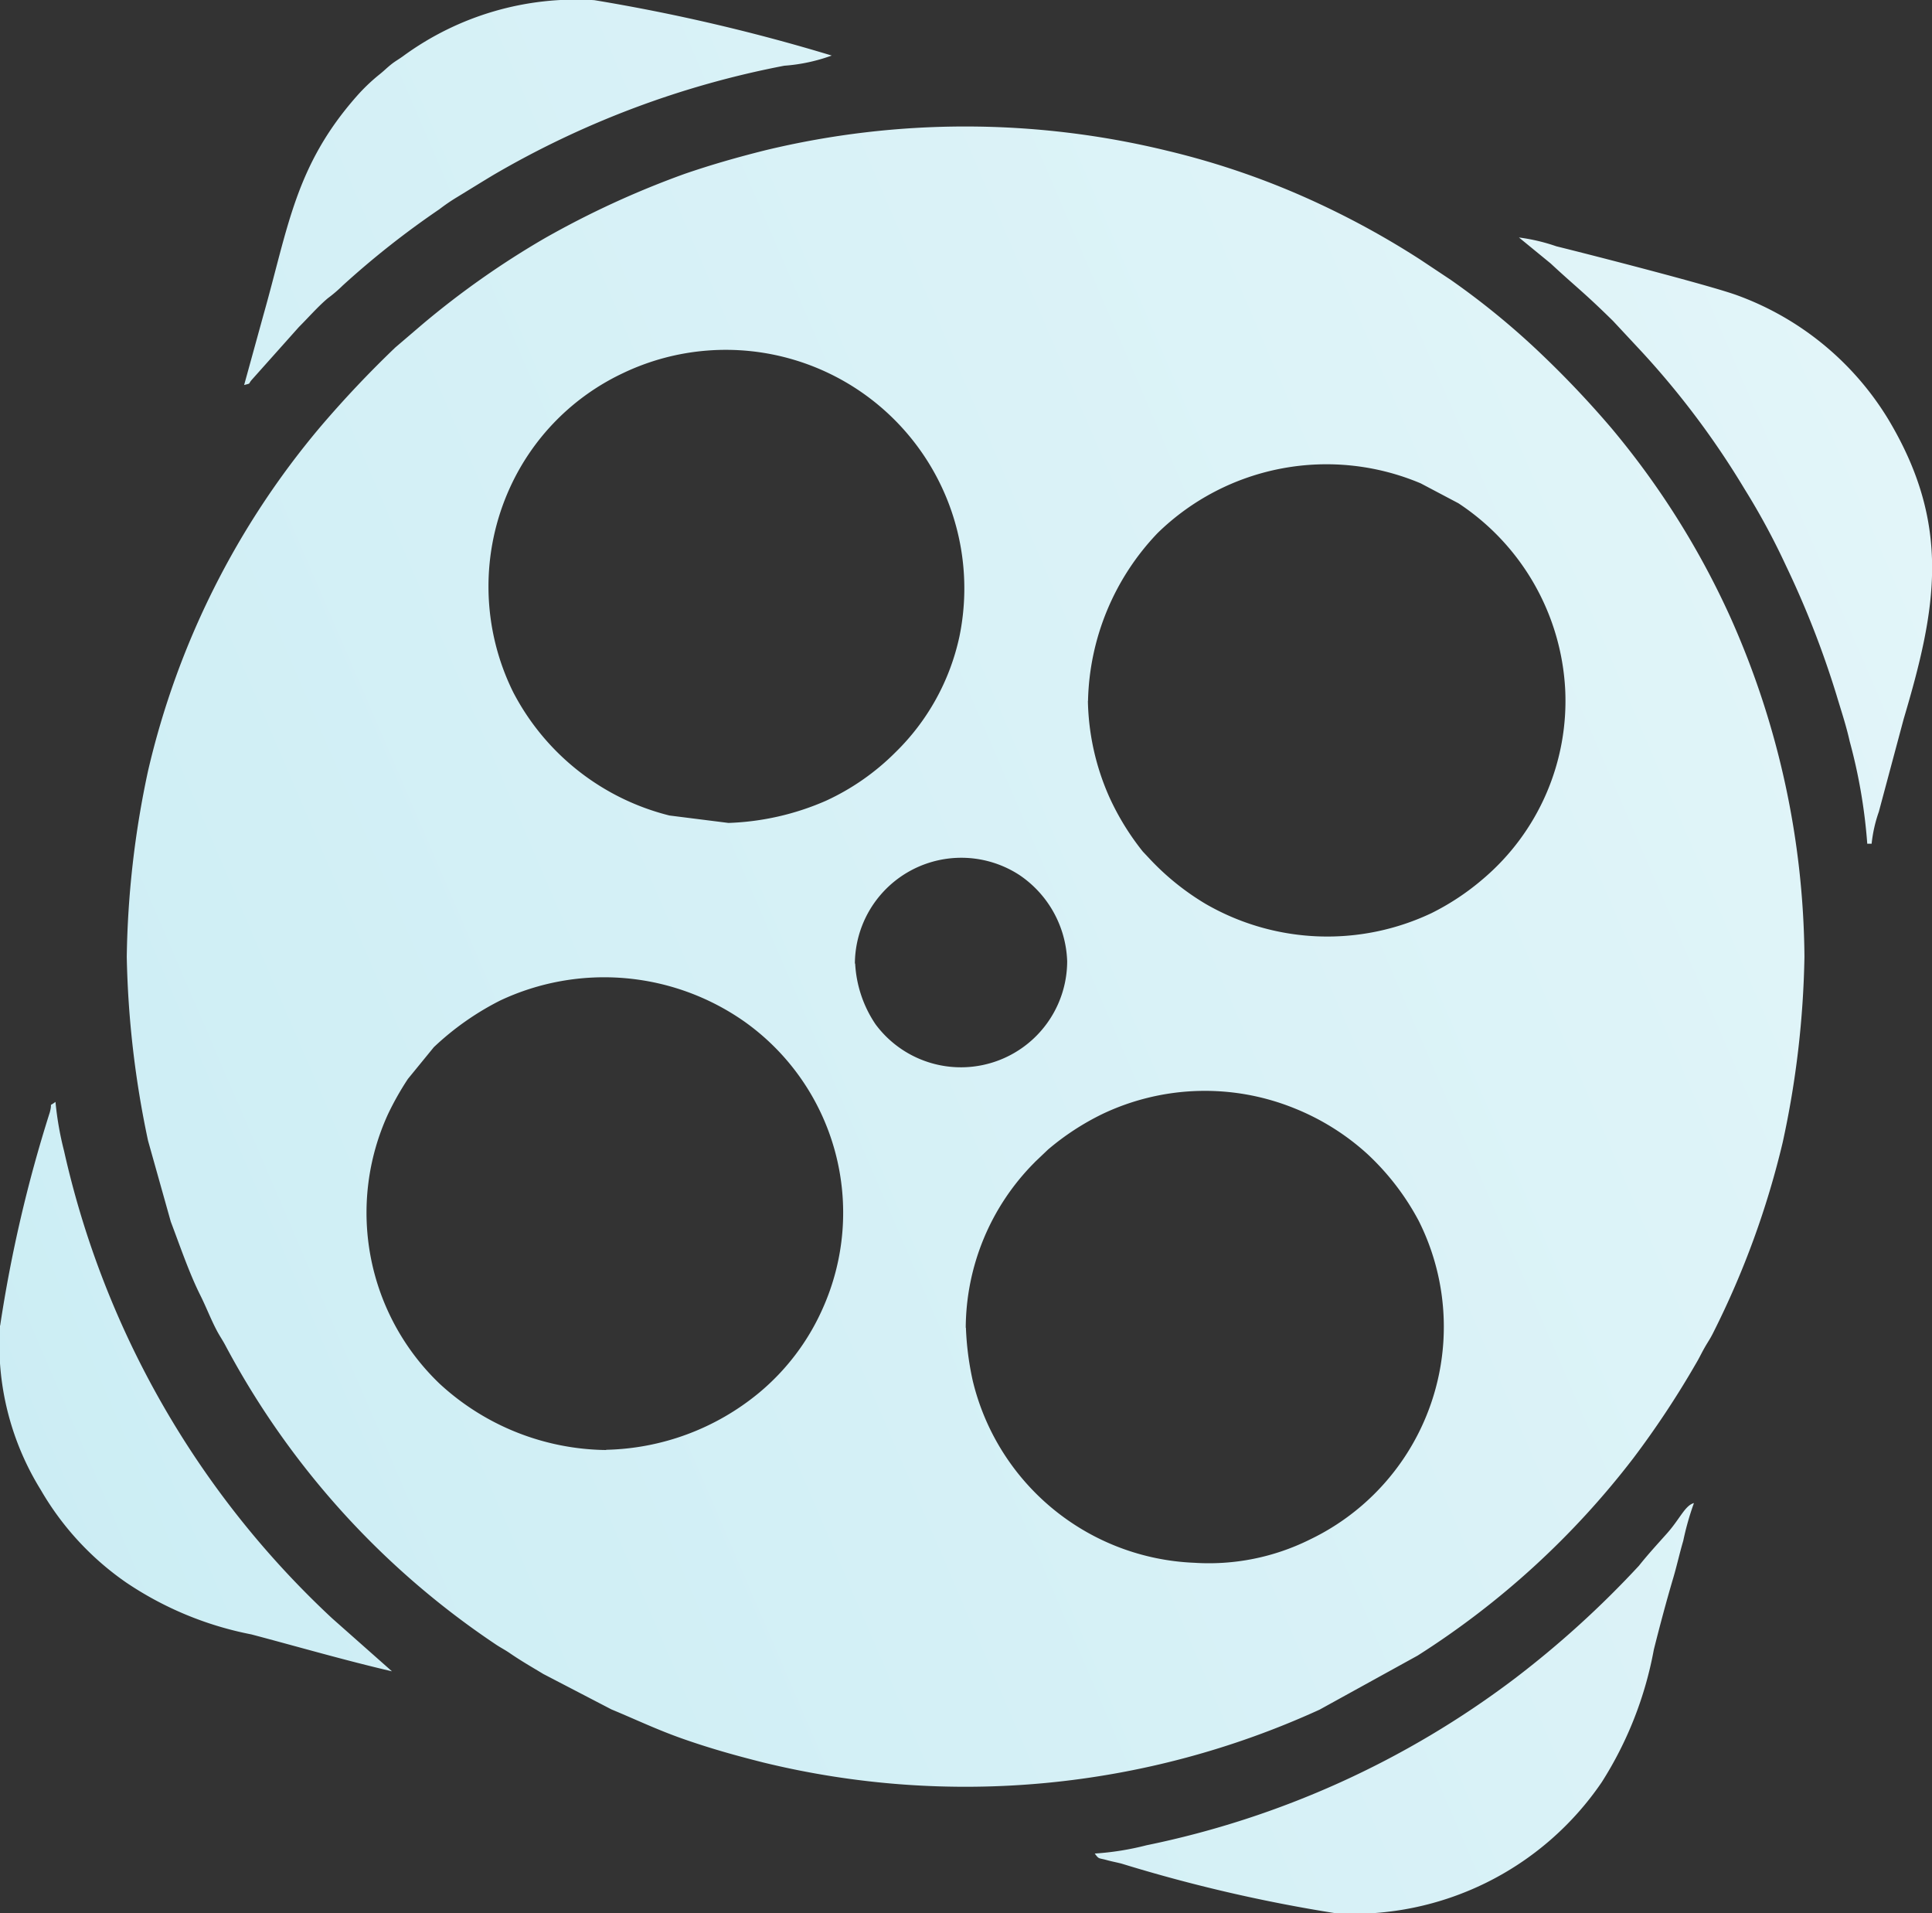 <svg xmlns="http://www.w3.org/2000/svg" xmlns:xlink="http://www.w3.org/1999/xlink" width="34.019" height="33.685" viewBox="0 0 34.019 33.685">
  <rect x="0" y="0" width="34.019" height="33.685" fill="#333333" stroke="none"/>
  <defs>
    <linearGradient id="linear-gradient" x1="2.21" y1="-0.527" x2="-2.77" y2="1.618" gradientUnits="objectBoundingBox">
      <stop offset="0" stop-color="#fff"/>
      <stop offset="1" stop-color="#92d9e8"/>
    </linearGradient>
  </defs>
  <path id="Path_107" data-name="Path 107" d="M1053.655,793.531a4.151,4.151,0,0,1,1.2-2.9.267.267,0,0,0,.02-.021l.229-.218a4.549,4.549,0,0,1,.956-.625,4.2,4.2,0,0,1,3.4-.094,4.261,4.261,0,0,1,1.27.8,4.472,4.472,0,0,1,.9,1.172,4.154,4.154,0,0,1-1.922,5.616,3.992,3.992,0,0,1-2.03.406,4.186,4.186,0,0,1-3.9-3.206,5.172,5.172,0,0,1-.12-.934Zm-17.005-.041a4.862,4.862,0,0,0,.718,2.894,5.067,5.067,0,0,0,1.5,1.628,5.981,5.981,0,0,0,2.208.916c.817.216,1.647.457,2.476.65l-1.055-.934a16.026,16.026,0,0,1-4.719-8.227,5.59,5.59,0,0,1-.151-.864c-.133.1-.047-.013-.1.184a24.37,24.37,0,0,0-.874,3.753Zm4.3-16.558c.136-.036.057-.008.141-.1l.823-.922c.165-.164.335-.36.509-.506a2.46,2.46,0,0,0,.262-.224,15.344,15.344,0,0,1,1.7-1.341,3.343,3.343,0,0,1,.313-.214c.226-.138.411-.253.63-.385a16.193,16.193,0,0,1,5.132-1.929,3.08,3.08,0,0,0,.835-.179,32.825,32.825,0,0,0-4.179-.975,5.153,5.153,0,0,0-3.362.981c-.077.057-.141.09-.215.149-.09.072-.117.106-.219.187a3.267,3.267,0,0,0-.393.378c-1.078,1.224-1.2,2.3-1.637,3.842l-.342,1.241Zm14.975,25.852c.079.107.063.076.209.116.106.029.151.035.263.063a27.231,27.231,0,0,0,3.79.877,5.3,5.3,0,0,0,4.668-2.312,6.546,6.546,0,0,0,.916-2.332c.109-.433.222-.857.346-1.276.059-.2.107-.419.172-.64a4.951,4.951,0,0,1,.188-.664c-.158.042-.246.279-.478.538-.172.193-.331.365-.49.565a17.137,17.137,0,0,1-2.191,1.989,16.1,16.1,0,0,1-6.483,2.933,4.9,4.9,0,0,1-.91.145Zm13.6-17.776h.081a2.461,2.461,0,0,1,.127-.563l.437-1.632c.573-1.93.854-3.4-.272-5.279a5.194,5.194,0,0,0-2.651-2.178c-.461-.171-2.55-.707-3.193-.866a3.3,3.3,0,0,0-.658-.155l.558.457c.443.412.578.5,1.1,1.014l.509.546a14.8,14.8,0,0,1,1.807,2.414,12.423,12.423,0,0,1,.726,1.344,16.388,16.388,0,0,1,.89,2.276c.082.275.17.534.234.821a9.533,9.533,0,0,1,.309,1.8Zm-22.2,10.674a4.393,4.393,0,0,1-2.933-1.166,4.166,4.166,0,0,1-.911-4.745,5.119,5.119,0,0,1,.352-.623l.456-.558a4.932,4.932,0,0,1,1.167-.821,4.3,4.3,0,0,1,4.3.369,4.125,4.125,0,0,1,1.375,5.064,4.071,4.071,0,0,1-1.12,1.476,4.373,4.373,0,0,1-2.689,1Zm4.383-8.564a2.106,2.106,0,0,0,.358,1.068,1.871,1.871,0,0,0,3.375-1.109,1.907,1.907,0,0,0-.838-1.516,1.874,1.874,0,0,0-2.9,1.556Zm4.1-4.626a4.412,4.412,0,0,1,1.226-2.954,4.259,4.259,0,0,1,4.633-.874l.663.35a4.188,4.188,0,0,1,1.88,3.276,4.109,4.109,0,0,1-1.449,3.34,4.382,4.382,0,0,1-.905.6,4.286,4.286,0,0,1-3.978-.163,4.521,4.521,0,0,1-1.005-.815l-.1-.106a4.541,4.541,0,0,1-.589-.958,4.352,4.352,0,0,1-.378-1.692Zm-6.331,2.15-1.04-.131a4.266,4.266,0,0,1-2.749-2.168,4.194,4.194,0,0,1-.054-3.614,4.11,4.11,0,0,1,1.974-2,4.2,4.2,0,0,1,5.935,4.635,4.034,4.034,0,0,1-1.128,2.037,4.214,4.214,0,0,1-1.22.85,4.666,4.666,0,0,1-1.719.391ZM1038.882,787a17.066,17.066,0,0,0,.375,3.237l.4,1.424c.161.424.325.908.522,1.3.1.2.181.413.284.609.057.11.106.174.163.284a14.551,14.551,0,0,0,4.741,5.242c.093.064.171.1.274.172.2.136.371.233.576.357l1.2.624c.44.182.8.357,1.265.52s.9.286,1.412.415a15.01,15.01,0,0,0,9.791-.931l1.727-.952a14.746,14.746,0,0,0,3.794-3.47,16.105,16.105,0,0,0,1.1-1.66c.065-.108.094-.176.158-.289s.1-.156.162-.284a15.254,15.254,0,0,0,1.214-3.332,16.554,16.554,0,0,0,.383-3.27,14.9,14.9,0,0,0-1.3-5.966,14.455,14.455,0,0,0-2.1-3.34,17.267,17.267,0,0,0-1.22-1.29,13.513,13.513,0,0,0-1.608-1.319l-.537-.357a14.87,14.87,0,0,0-1.778-.982,13.944,13.944,0,0,0-2.677-.934,15.017,15.017,0,0,0-7.079-.008c-.487.122-.937.25-1.413.413a15.93,15.93,0,0,0-2.474,1.138,15.139,15.139,0,0,0-2.144,1.508l-.482.412a18.926,18.926,0,0,0-1.322,1.4,14.459,14.459,0,0,0-3.033,6.058A16.607,16.607,0,0,0,1038.882,787Z" transform="translate(-1036.65 -770.154)" fill-rule="evenodd" fill="url(#linear-gradient)"/>
</svg>
